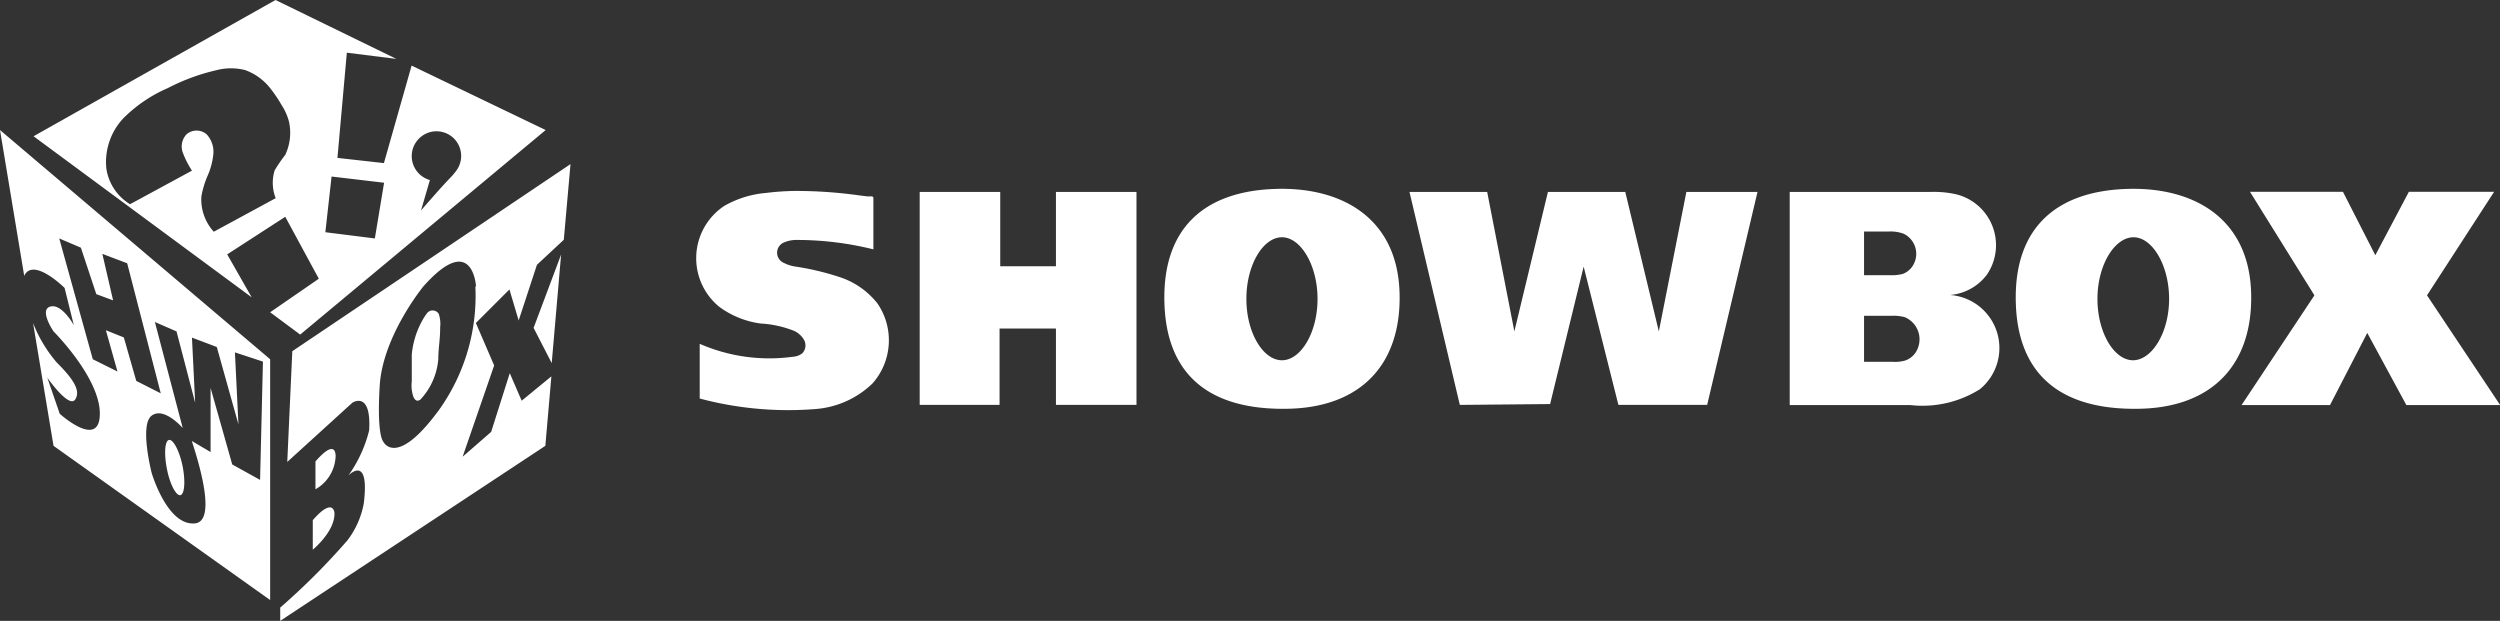 <svg xmlns="http://www.w3.org/2000/svg" viewBox="0 0 148.99 37"><rect x="0" y="0" width="148.99" height="37" fill="#333333" stroke="none"/><defs><style>.cls-1{fill:#fff;}</style></defs><g id="Layer_2" data-name="Layer 2"><g id="Layer_1-2" data-name="Layer 1"><path class="cls-1" d="M59.61,11.44v4.43h3.32V11.44h4.8V24.13h-4.8V19.58H59.57v4.55H54.81V11.44ZM76.77,24.36c-4.68.1-7.38-2-7.38-6.64,0-4,2.24-6.31,6.59-6.46,4-.14,7.34,1.75,7.43,6.27C83.5,21.72,81.1,24.27,76.77,24.36Zm1.75-6.55c0-2-1-3.67-2.12-3.67s-2.12,1.64-2.12,3.67,1,3.66,2.12,3.66S78.52,19.83,78.52,17.81Zm49,6.55c-4.68.1-7.39-2-7.39-6.64,0-4,2.25-6.31,6.6-6.46,4-.14,7.34,1.75,7.43,6.27C134.25,21.72,131.85,24.27,127.52,24.36Zm1.75-6.55c0-2-1-3.67-2.12-3.67S125,15.78,125,17.81s1,3.66,2.12,3.66S129.27,19.83,129.27,17.81ZM87,24.13l5.38-.05,2-8.19,2.07,8.24h5.29l3-12.69h-4.24l-1.64,8.31-2-8.31H92.25l-2,8.31-1.62-8.31H84Zm31-.94a6.41,6.41,0,0,1-4.15.95h-7.19V11.44H115a6.13,6.13,0,0,1,1.54.13,3.12,3.12,0,0,1,1.87,4.8,3.05,3.05,0,0,1-2.2,1.21A3.17,3.17,0,0,1,118,23.19Zm-6.91-6.79,1.55,0a2.49,2.49,0,0,0,.77-.08,1.21,1.21,0,0,0,.66-.62,1.33,1.33,0,0,0-.62-1.77,2.24,2.24,0,0,0-.93-.13l-1.43,0Zm2.42,2.5a2.66,2.66,0,0,0-.8-.08h-1.62v2.74l1.66,0a2.22,2.22,0,0,0,.81-.08,1.23,1.23,0,0,0,.71-.67A1.43,1.43,0,0,0,113.51,18.9Zm24.42-1.3-4.34,6.54h5.27l2.22-4.3,2.33,4.3H149l-4.36-6.54,4-6.17h-5.08l-2,3.78-1.93-3.78h-5.54ZM41.7,20.49v3.26a20.42,20.42,0,0,0,6.86.63A5.49,5.49,0,0,0,52,22.85a3.88,3.88,0,0,0,.29-4.77,4.74,4.74,0,0,0-2.2-1.55,16.11,16.11,0,0,0-2.66-.64,2.18,2.18,0,0,1-.71-.22.66.66,0,0,1,0-1.22,1.86,1.86,0,0,1,.77-.15,19,19,0,0,1,4.56.56v-3c0-.1,0-.12-.06-.15a1,1,0,0,0-.25,0l-.49-.06a27.27,27.27,0,0,0-3.94-.27,15.81,15.81,0,0,0-1.67.12,6,6,0,0,0-2.49.78,3.74,3.74,0,0,0-.29,6,5.34,5.34,0,0,0,2.47,1,6.33,6.33,0,0,1,2,.44,1.31,1.31,0,0,1,.6.56.68.68,0,0,1-.11.77,1,1,0,0,1-.56.21A10.35,10.35,0,0,1,41.7,20.49Zm-8-6.2v0m-.26.88-.4,4.62-.16,1.85-1.08-2.1ZM19.93,30.54s-.09-.92-1.29.46l0,1.76S20,31.65,19.93,30.54ZM20,27.22s.09-1.2-1.2.28v1.66A2.36,2.36,0,0,0,20,27.22Zm5.64-8.7a.59.59,0,0,0-.18.13l-.13.18a5.14,5.14,0,0,0-.79,2.3c0,.53,0,1.07,0,1.61a2,2,0,0,0,.11.94c.05.1.13.2.24.2a.33.33,0,0,0,.23-.14,4,4,0,0,0,1-2.33c0-.63.12-1.25.11-1.88a1.9,1.9,0,0,0-.08-.82A.43.43,0,0,0,25.66,18.52ZM34,9.78l-.4,4.51v0h0L32,15.78,30.91,19.1l-.55-1.85-2,2,1.09,2.53-1.88,5.44,1.7-1.48,1.11-3.5.71,1.64,1.77-1.45-.36,4.14L16.7,37l0-.79a40.74,40.74,0,0,0,4-4A5.14,5.14,0,0,0,21.68,30c.37-3-.92-1.66-.92-1.66A7.91,7.91,0,0,0,22,25.65C22.14,23.25,21,24,21,24l-3.88,3.53v0h0l.3-6.6Zm-5.63,7.29s-.19-3.32-3.14,0c0,0-2.42,2.95-2.6,5.91s.2,3.32.2,3.32.74,1.66,3.32-1.85A11.69,11.69,0,0,0,28.33,17.07Zm4.15-9.32L24.53,3.91,22.88,9.72l-2.77-.31.56-6.27,2.95.37L16.42,0,2,8.12,15,17.72l-1.46-2.56L17,12.92l2,3.69-2.9,2,1.79,1.33ZM25,8.23a1.47,1.47,0,0,1,2.25,1.86h0a3.6,3.6,0,0,1-.43.52c-.6.63-1.16,1.28-1.73,1.93.18-.6.35-1.2.53-1.81A1.48,1.48,0,0,1,25,8.23Zm-8,1a9.36,9.36,0,0,0-.63.92,2.5,2.5,0,0,0,.06,1.66l-3.69,2A2.86,2.86,0,0,1,12,11.72a5.37,5.37,0,0,1,.37-1.24,4.22,4.22,0,0,0,.34-1.25A1.53,1.53,0,0,0,12.31,8,.92.92,0,0,0,11.12,8a1.06,1.06,0,0,0-.22,1.11,5.57,5.57,0,0,0,.54,1.06l-3.69,2a3,3,0,0,1-1.41-2.11,3.81,3.81,0,0,1,1-3A8.52,8.52,0,0,1,10,5.25a12.27,12.27,0,0,1,2.91-1.07,3.42,3.42,0,0,1,1.71,0,3.36,3.36,0,0,1,1.54,1.15,8,8,0,0,1,.61.91,3.43,3.43,0,0,1,.45,1A3.08,3.08,0,0,1,17,9.23Zm2.76,1.29,3.13.37-.55,3.32-2.95-.37ZM0,7.75l1.45,8.73,0-.06c.55-1.1,2.4.74,2.4.74l.55,2.22S3.69,18.08,3,18.27s.19,1.48.19,1.48,2.77,2.76,2.76,4.91-2.39,0-2.39,0l-.74-2.15s1.29,1.85,1.66,1.3-.19-1.3-1.11-2.22a8.2,8.2,0,0,1-1.4-2.34l1.22,7.32,12.91,9.19V21.41ZM7.38,20.11l-1.07-.43L7,22.14l-1.47-.73-2-7.2,1.29.55.92,2.77,1,.37-.64-2.77,1.48.56,2,7.75L8.12,22.7ZM15.5,28.6l-1.66-.92-1.29-4.56v3.82l-1.12-.66c.54,1.65,1.42,4.77.2,4.91-1.66.18-2.59-3-2.59-3s-.74-2.87,0-3.42,1.85.74,1.85.74L9.23,19.19l1.29.56L11.63,24l-.19-3.88,1.48.56,1.29,4.61L14,21l1.67.55Zm-4.62-.83c.18.91.12,1.69-.13,1.74s-.62-.64-.8-1.55-.13-1.69.12-1.74S10.69,26.86,10.88,27.77Z"/></g></g></svg>
